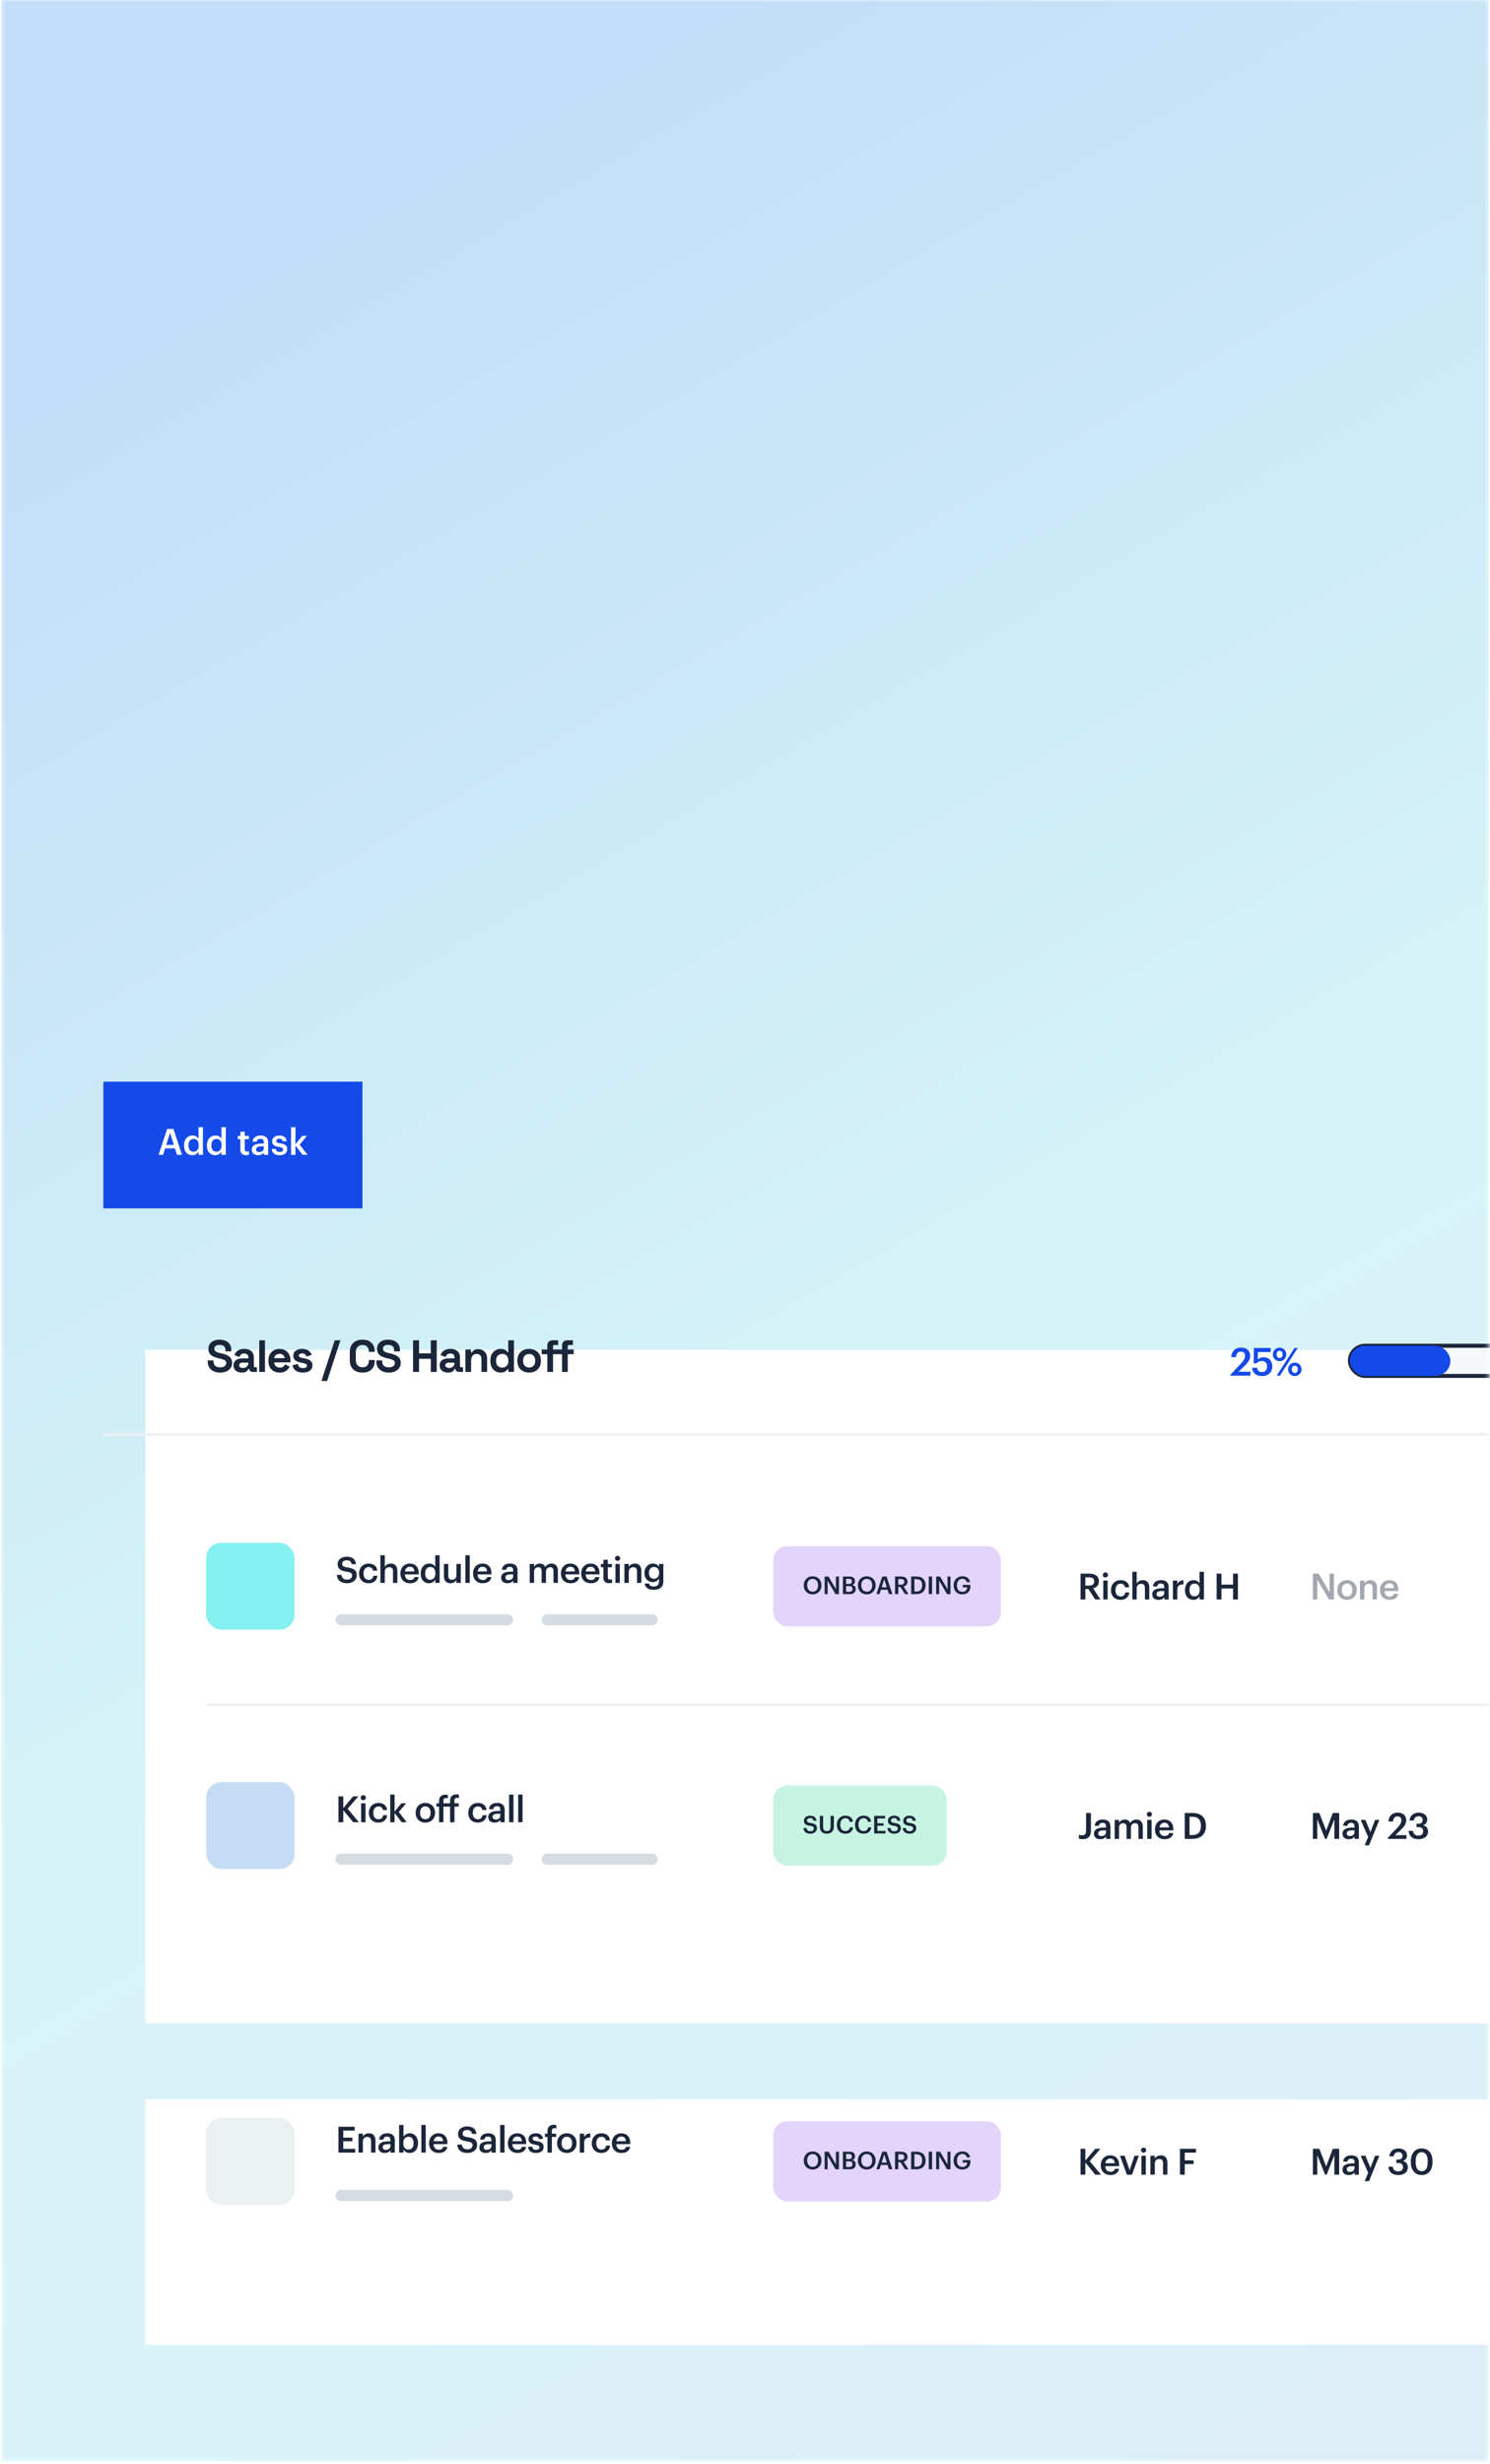 <svg width="374" height="618" viewBox="0 0 374 618" fill="none" xmlns="http://www.w3.org/2000/svg">
<mask id="mask0_551_4663" style="mask-type:alpha" maskUnits="userSpaceOnUse" x="0" y="0" width="374" height="618">
<rect x="0.316" width="373.366" height="617.362" fill="url(#paint0_linear_551_4663)"/>
</mask>
<g mask="url(#mask0_551_4663)">
<rect x="0.316" width="373.366" height="617.362" fill="url(#paint1_linear_551_4663)"/>
<g filter="url(#filter0_d_551_4663)">
<rect x="25.938" y="322.889" width="433.872" height="168.953" fill="white"/>
</g>
<line x1="51.754" y1="427.542" x2="427.621" y2="427.542" stroke="#EBF0F3" stroke-width="0.629"/>
<line x1="25.938" y1="359.814" x2="459.809" y2="359.814" stroke="#EBF0F3" stroke-width="0.629"/>
<path d="M308.832 345.039H313.858V344.038H310.902L312.448 342.531C313.275 341.734 313.809 340.946 313.809 340.042C313.809 338.817 312.954 337.991 311.515 337.991C310.047 337.991 309.133 338.866 309.045 340.382H310.232C310.348 339.4 310.786 339.002 311.476 339.002C312.147 339.002 312.516 339.41 312.516 340.061C312.516 340.723 312.118 341.335 311.456 342.035L308.832 344.806V345.039ZM316.795 345.136C318.292 345.136 319.352 344.213 319.352 342.745C319.352 341.286 318.467 340.411 317.213 340.411C316.474 340.411 315.988 340.684 315.716 340.995L315.726 339.109H318.953V338.088H314.734L314.676 341.957H315.337C315.648 341.598 316.076 341.354 316.785 341.354C317.553 341.354 318.04 341.889 318.04 342.725C318.04 343.581 317.583 344.135 316.785 344.135C315.891 344.135 315.628 343.688 315.522 343.046H314.316C314.394 344.242 315.162 345.136 316.795 345.136ZM321.192 340.606C320.735 340.606 320.443 340.295 320.443 339.702C320.443 339.118 320.735 338.798 321.192 338.798C321.649 338.798 321.931 339.138 321.931 339.702C321.931 340.275 321.649 340.606 321.192 340.606ZM321.182 341.393C322.135 341.393 322.874 340.674 322.874 339.692C322.874 338.72 322.125 338.02 321.192 338.02C320.259 338.02 319.49 338.739 319.49 339.711C319.49 340.674 320.229 341.393 321.182 341.393ZM320.443 345.039H321.27L325.742 338.088H324.925L320.443 345.039ZM325.003 344.349C324.546 344.349 324.254 344.038 324.254 343.445C324.254 342.861 324.546 342.541 325.003 342.541C325.46 342.541 325.742 342.881 325.742 343.445C325.742 344.018 325.46 344.349 325.003 344.349ZM324.993 345.136C325.946 345.136 326.695 344.417 326.695 343.435C326.695 342.463 325.936 341.763 325.003 341.763C324.07 341.763 323.311 342.482 323.311 343.454C323.311 344.417 324.04 345.136 324.993 345.136Z" fill="#134AE9"/>
<rect x="338.83" y="337.532" width="100.911" height="7.563" rx="3.782" fill="#F5F7FA"/>
<rect x="338.83" y="337.532" width="100.911" height="7.563" rx="3.782" stroke="#1B263A"/>
<rect x="338.83" y="337.532" width="25.228" height="7.563" rx="3.782" fill="#134AE9"/>
<path d="M55.259 344.262C54.647 344.262 54.106 344.152 53.637 343.933C53.168 343.713 52.801 343.399 52.537 342.991C52.272 342.583 52.14 342.091 52.14 341.516V341.199H53.614V341.516C53.614 341.993 53.762 342.352 54.057 342.594C54.352 342.828 54.753 342.946 55.259 342.946C55.774 342.946 56.156 342.844 56.405 342.639C56.662 342.435 56.791 342.174 56.791 341.857C56.791 341.637 56.727 341.459 56.598 341.323C56.477 341.187 56.296 341.078 56.054 340.994C55.819 340.904 55.532 340.82 55.191 340.745L54.93 340.688C54.386 340.567 53.917 340.416 53.524 340.234C53.138 340.045 52.839 339.799 52.627 339.497C52.423 339.194 52.321 338.801 52.321 338.317C52.321 337.833 52.435 337.421 52.661 337.08C52.896 336.732 53.221 336.468 53.637 336.286C54.061 336.097 54.556 336.003 55.123 336.003C55.691 336.003 56.194 336.101 56.632 336.298C57.078 336.487 57.426 336.774 57.676 337.16C57.933 337.538 58.062 338.014 58.062 338.589V338.93H56.587V338.589C56.587 338.287 56.526 338.045 56.405 337.863C56.292 337.674 56.125 337.538 55.906 337.455C55.687 337.364 55.426 337.319 55.123 337.319C54.669 337.319 54.333 337.406 54.114 337.58C53.902 337.746 53.796 337.977 53.796 338.272C53.796 338.468 53.845 338.635 53.943 338.771C54.049 338.907 54.204 339.02 54.409 339.111C54.613 339.202 54.874 339.281 55.191 339.349L55.452 339.406C56.02 339.527 56.511 339.682 56.927 339.871C57.351 340.06 57.68 340.31 57.914 340.62C58.149 340.93 58.266 341.327 58.266 341.811C58.266 342.295 58.141 342.723 57.891 343.093C57.649 343.456 57.301 343.744 56.848 343.955C56.401 344.16 55.872 344.262 55.259 344.262ZM60.721 344.262C60.321 344.262 59.961 344.194 59.644 344.057C59.326 343.914 59.072 343.709 58.883 343.445C58.702 343.173 58.611 342.844 58.611 342.458C58.611 342.072 58.702 341.751 58.883 341.493C59.072 341.229 59.33 341.032 59.655 340.904C59.988 340.767 60.366 340.699 60.789 340.699H62.332V340.382C62.332 340.117 62.249 339.901 62.083 339.735C61.916 339.561 61.652 339.474 61.288 339.474C60.933 339.474 60.668 339.557 60.494 339.724C60.321 339.883 60.207 340.091 60.154 340.348L58.838 339.905C58.929 339.618 59.072 339.357 59.269 339.122C59.473 338.88 59.742 338.688 60.075 338.544C60.415 338.393 60.827 338.317 61.311 338.317C62.052 338.317 62.639 338.502 63.07 338.873C63.501 339.243 63.716 339.78 63.716 340.484V342.583C63.716 342.809 63.822 342.923 64.034 342.923H64.488V344.103H63.535C63.255 344.103 63.024 344.035 62.843 343.899C62.661 343.762 62.571 343.581 62.571 343.354V343.343H62.355C62.325 343.433 62.257 343.554 62.151 343.706C62.045 343.849 61.879 343.978 61.652 344.091C61.425 344.205 61.115 344.262 60.721 344.262ZM60.971 343.104C61.372 343.104 61.697 342.995 61.947 342.775C62.204 342.549 62.332 342.25 62.332 341.879V341.766H60.892C60.627 341.766 60.419 341.822 60.267 341.936C60.116 342.049 60.041 342.208 60.041 342.412C60.041 342.617 60.12 342.783 60.279 342.912C60.438 343.04 60.668 343.104 60.971 343.104ZM65.079 344.103V336.161H66.508V344.103H65.079ZM70.203 344.262C69.643 344.262 69.148 344.144 68.716 343.91C68.293 343.668 67.96 343.331 67.718 342.9C67.484 342.462 67.367 341.947 67.367 341.357V341.221C67.367 340.631 67.484 340.121 67.718 339.69C67.953 339.251 68.282 338.914 68.705 338.68C69.129 338.438 69.62 338.317 70.18 338.317C70.732 338.317 71.212 338.442 71.621 338.691C72.029 338.933 72.347 339.274 72.574 339.712C72.801 340.143 72.914 340.646 72.914 341.221V341.709H68.819C68.834 342.095 68.977 342.409 69.25 342.651C69.522 342.893 69.855 343.014 70.248 343.014C70.649 343.014 70.944 342.927 71.133 342.753C71.322 342.579 71.466 342.386 71.564 342.174L72.733 342.787C72.627 342.983 72.472 343.199 72.267 343.433C72.071 343.66 71.806 343.857 71.473 344.023C71.141 344.182 70.717 344.262 70.203 344.262ZM68.83 340.643H71.462C71.432 340.317 71.299 340.056 71.065 339.86C70.838 339.663 70.539 339.565 70.169 339.565C69.783 339.565 69.477 339.663 69.25 339.86C69.023 340.056 68.883 340.317 68.83 340.643ZM76.07 344.262C75.336 344.262 74.735 344.103 74.266 343.785C73.797 343.467 73.513 343.014 73.415 342.424L74.731 342.083C74.784 342.348 74.871 342.556 74.992 342.707C75.12 342.859 75.275 342.968 75.457 343.036C75.646 343.097 75.85 343.127 76.07 343.127C76.402 343.127 76.648 343.07 76.807 342.957C76.966 342.836 77.045 342.688 77.045 342.515C77.045 342.341 76.97 342.208 76.818 342.117C76.667 342.019 76.425 341.94 76.092 341.879L75.775 341.822C75.381 341.747 75.022 341.645 74.697 341.516C74.372 341.38 74.111 341.195 73.914 340.96C73.717 340.726 73.619 340.423 73.619 340.053C73.619 339.493 73.823 339.066 74.232 338.771C74.64 338.468 75.177 338.317 75.843 338.317C76.47 338.317 76.992 338.457 77.408 338.737C77.824 339.017 78.097 339.383 78.225 339.837L76.898 340.246C76.837 339.958 76.712 339.754 76.523 339.633C76.342 339.512 76.115 339.451 75.843 339.451C75.57 339.451 75.362 339.501 75.219 339.599C75.075 339.69 75.003 339.818 75.003 339.985C75.003 340.166 75.079 340.302 75.23 340.393C75.381 340.476 75.585 340.541 75.843 340.586L76.16 340.643C76.584 340.718 76.966 340.82 77.306 340.949C77.654 341.07 77.926 341.248 78.123 341.482C78.327 341.709 78.429 342.019 78.429 342.412C78.429 343.002 78.214 343.46 77.783 343.785C77.359 344.103 76.788 344.262 76.07 344.262ZM80.679 346.372L84.014 336.161H85.444L82.109 346.372H80.679ZM90.998 344.262C90.015 344.262 89.236 343.989 88.661 343.445C88.087 342.893 87.799 342.106 87.799 341.085V339.179C87.799 338.158 88.087 337.375 88.661 336.831C89.236 336.279 90.015 336.003 90.998 336.003C91.974 336.003 92.727 336.271 93.256 336.808C93.793 337.338 94.061 338.067 94.061 338.998V339.066H92.587V338.952C92.587 338.483 92.454 338.098 92.189 337.795C91.932 337.493 91.535 337.341 90.998 337.341C90.469 337.341 90.053 337.504 89.75 337.829C89.448 338.154 89.297 338.597 89.297 339.156V341.108C89.297 341.66 89.448 342.102 89.75 342.435C90.053 342.76 90.469 342.923 90.998 342.923C91.535 342.923 91.932 342.772 92.189 342.469C92.454 342.159 92.587 341.773 92.587 341.312V341.108H94.061V341.267C94.061 342.197 93.793 342.93 93.256 343.467C92.727 343.997 91.974 344.262 90.998 344.262ZM97.585 344.262C96.972 344.262 96.431 344.152 95.962 343.933C95.493 343.713 95.127 343.399 94.862 342.991C94.597 342.583 94.465 342.091 94.465 341.516V341.199H95.94V341.516C95.94 341.993 96.087 342.352 96.382 342.594C96.677 342.828 97.078 342.946 97.585 342.946C98.099 342.946 98.481 342.844 98.73 342.639C98.988 342.435 99.116 342.174 99.116 341.857C99.116 341.637 99.052 341.459 98.923 341.323C98.802 341.187 98.621 341.078 98.379 340.994C98.144 340.904 97.857 340.82 97.516 340.745L97.256 340.688C96.711 340.567 96.242 340.416 95.849 340.234C95.463 340.045 95.164 339.799 94.953 339.497C94.748 339.194 94.646 338.801 94.646 338.317C94.646 337.833 94.76 337.421 94.987 337.08C95.221 336.732 95.546 336.468 95.962 336.286C96.386 336.097 96.881 336.003 97.448 336.003C98.016 336.003 98.519 336.101 98.957 336.298C99.403 336.487 99.751 336.774 100.001 337.16C100.258 337.538 100.387 338.014 100.387 338.589V338.93H98.912V338.589C98.912 338.287 98.851 338.045 98.73 337.863C98.617 337.674 98.451 337.538 98.231 337.455C98.012 337.364 97.751 337.319 97.448 337.319C96.995 337.319 96.658 337.406 96.439 337.58C96.227 337.746 96.121 337.977 96.121 338.272C96.121 338.468 96.17 338.635 96.269 338.771C96.374 338.907 96.529 339.02 96.734 339.111C96.938 339.202 97.199 339.281 97.516 339.349L97.778 339.406C98.345 339.527 98.836 339.682 99.252 339.871C99.676 340.06 100.005 340.31 100.239 340.62C100.474 340.93 100.591 341.327 100.591 341.811C100.591 342.295 100.466 342.723 100.217 343.093C99.975 343.456 99.627 343.744 99.173 343.955C98.727 344.16 98.197 344.262 97.585 344.262ZM103.681 344.103V336.161H105.178V339.44H108.128V336.161H109.625V344.103H108.128V340.801H105.178V344.103H103.681ZM112.464 344.262C112.064 344.262 111.704 344.194 111.387 344.057C111.069 343.914 110.816 343.709 110.627 343.445C110.445 343.173 110.354 342.844 110.354 342.458C110.354 342.072 110.445 341.751 110.627 341.493C110.816 341.229 111.073 341.032 111.398 340.904C111.731 340.767 112.109 340.699 112.532 340.699H114.075V340.382C114.075 340.117 113.992 339.901 113.826 339.735C113.659 339.561 113.395 339.474 113.032 339.474C112.676 339.474 112.411 339.557 112.237 339.724C112.064 339.883 111.95 340.091 111.897 340.348L110.581 339.905C110.672 339.618 110.816 339.357 111.012 339.122C111.216 338.88 111.485 338.688 111.818 338.544C112.158 338.393 112.57 338.317 113.054 338.317C113.795 338.317 114.382 338.502 114.813 338.873C115.244 339.243 115.459 339.78 115.459 340.484V342.583C115.459 342.809 115.565 342.923 115.777 342.923H116.231V344.103H115.278C114.998 344.103 114.767 344.035 114.586 343.899C114.404 343.762 114.314 343.581 114.314 343.354V343.343H114.098C114.068 343.433 114 343.554 113.894 343.706C113.788 343.849 113.622 343.978 113.395 344.091C113.168 344.205 112.858 344.262 112.464 344.262ZM112.714 343.104C113.115 343.104 113.44 342.995 113.69 342.775C113.947 342.549 114.075 342.25 114.075 341.879V341.766H112.635C112.37 341.766 112.162 341.822 112.011 341.936C111.859 342.049 111.784 342.208 111.784 342.412C111.784 342.617 111.863 342.783 112.022 342.912C112.181 343.04 112.411 343.104 112.714 343.104ZM116.822 344.103V338.476H118.229V339.213H118.433C118.524 339.017 118.694 338.831 118.944 338.657C119.193 338.476 119.571 338.385 120.078 338.385C120.517 338.385 120.899 338.487 121.224 338.691C121.557 338.888 121.814 339.164 121.995 339.52C122.177 339.867 122.268 340.276 122.268 340.745V344.103H120.838V340.858C120.838 340.435 120.732 340.117 120.521 339.905C120.316 339.693 120.021 339.588 119.636 339.588C119.197 339.588 118.857 339.735 118.615 340.03C118.373 340.317 118.252 340.722 118.252 341.244V344.103H116.822ZM125.628 344.262C125.182 344.262 124.762 344.152 124.369 343.933C123.983 343.706 123.673 343.377 123.439 342.946C123.204 342.515 123.087 341.993 123.087 341.38V341.199C123.087 340.586 123.204 340.064 123.439 339.633C123.673 339.202 123.983 338.877 124.369 338.657C124.755 338.43 125.174 338.317 125.628 338.317C125.968 338.317 126.252 338.359 126.479 338.442C126.713 338.517 126.902 338.616 127.046 338.737C127.19 338.858 127.3 338.986 127.375 339.122H127.579V336.161H129.009V344.103H127.602V343.422H127.398C127.269 343.634 127.069 343.827 126.797 344.001C126.532 344.175 126.142 344.262 125.628 344.262ZM126.059 343.014C126.498 343.014 126.865 342.874 127.16 342.594C127.455 342.307 127.602 341.891 127.602 341.346V341.233C127.602 340.688 127.455 340.276 127.16 339.996C126.872 339.709 126.505 339.565 126.059 339.565C125.62 339.565 125.254 339.709 124.959 339.996C124.664 340.276 124.516 340.688 124.516 341.233V341.346C124.516 341.891 124.664 342.307 124.959 342.594C125.254 342.874 125.62 343.014 126.059 343.014ZM132.817 344.262C132.257 344.262 131.755 344.148 131.308 343.921C130.862 343.694 130.51 343.365 130.253 342.934C129.996 342.503 129.868 341.985 129.868 341.38V341.199C129.868 340.593 129.996 340.075 130.253 339.644C130.51 339.213 130.862 338.884 131.308 338.657C131.755 338.43 132.257 338.317 132.817 338.317C133.377 338.317 133.88 338.43 134.326 338.657C134.772 338.884 135.124 339.213 135.381 339.644C135.638 340.075 135.767 340.593 135.767 341.199V341.38C135.767 341.985 135.638 342.503 135.381 342.934C135.124 343.365 134.772 343.694 134.326 343.921C133.88 344.148 133.377 344.262 132.817 344.262ZM132.817 342.991C133.256 342.991 133.619 342.851 133.906 342.571C134.194 342.284 134.337 341.875 134.337 341.346V341.233C134.337 340.703 134.194 340.299 133.906 340.019C133.626 339.731 133.263 339.588 132.817 339.588C132.379 339.588 132.015 339.731 131.728 340.019C131.441 340.299 131.297 340.703 131.297 341.233V341.346C131.297 341.875 131.441 342.284 131.728 342.571C132.015 342.851 132.379 342.991 132.817 342.991ZM137.385 344.103V339.656H135.956V338.476H137.385V337.432C137.385 337.046 137.499 336.74 137.726 336.513C137.96 336.279 138.263 336.161 138.633 336.161H140.108V337.341H139.133C138.921 337.341 138.815 337.455 138.815 337.682V338.476H139.949V339.656H138.815V344.103H137.385ZM141.084 344.103V339.656H139.949V338.476H141.084V337.432C141.084 337.046 141.197 336.74 141.424 336.513C141.659 336.279 141.961 336.161 142.332 336.161H143.807V337.341H142.831C142.619 337.341 142.513 337.455 142.513 337.682V338.476H143.988V339.656H142.513V344.103H141.084Z" fill="#1B263A"/>
<path d="M271.227 401.171H272.434V398.548H273.205L274.902 401.171H276.209L274.385 398.366C275.193 398.157 275.828 397.64 275.828 396.624V396.587C275.828 395.262 274.83 394.681 273.405 394.681H271.227V401.171ZM272.434 397.686V395.616H273.405C274.176 395.616 274.639 395.87 274.639 396.615V396.651C274.639 397.341 274.213 397.686 273.405 397.686H272.434ZM276.929 401.171H278.027V396.424H276.929V401.171ZM277.464 395.644C277.827 395.644 278.118 395.371 278.118 395.017C278.118 394.654 277.827 394.382 277.464 394.382C277.101 394.382 276.811 394.654 276.811 395.017C276.811 395.371 277.101 395.644 277.464 395.644ZM281.262 401.261C282.551 401.261 283.377 400.49 283.459 399.401H282.451C282.388 400.072 281.888 400.417 281.308 400.417C280.5 400.417 279.992 399.873 279.992 398.838V398.766C279.992 397.785 280.527 397.205 281.28 397.205C281.861 397.205 282.279 397.468 282.37 398.103H283.431C283.304 396.796 282.315 396.324 281.262 396.324C279.937 396.324 278.866 397.277 278.866 398.784V398.856C278.866 400.372 279.901 401.261 281.262 401.261ZM284.223 401.171H285.321V398.375C285.321 397.622 285.82 397.241 286.437 397.241C287.091 397.241 287.381 397.568 287.381 398.285V401.171H288.479V398.185C288.479 396.878 287.808 396.324 286.855 396.324C286.074 396.324 285.548 396.714 285.321 397.177V394.228H284.223V401.171ZM290.806 401.261C291.532 401.261 291.95 400.998 292.258 400.59V401.171H293.338V398.058C293.338 396.76 292.503 396.324 291.442 396.324C290.38 396.324 289.499 396.787 289.409 397.894H290.47C290.525 397.422 290.806 397.15 291.378 397.15C292.022 397.15 292.24 397.468 292.24 398.103V398.348H291.65C290.289 398.348 289.218 398.747 289.218 399.855C289.218 400.844 289.935 401.261 290.806 401.261ZM291.069 400.472C290.525 400.472 290.307 400.209 290.307 399.809C290.307 399.228 290.843 399.038 291.678 399.038H292.24V399.51C292.24 400.118 291.741 400.472 291.069 400.472ZM294.416 401.171H295.514V398.702C295.514 397.695 296.095 397.386 297.057 397.377V396.351C296.258 396.36 295.813 396.714 295.514 397.313V396.424H294.416V401.171ZM299.532 401.261C300.23 401.261 300.839 400.844 301.093 400.372V401.171H302.191V394.228H301.093V397.15C300.829 396.678 300.348 396.324 299.577 396.324C298.343 396.324 297.444 397.286 297.444 398.802V398.874C297.444 400.417 298.343 401.261 299.532 401.261ZM299.804 400.39C299.096 400.39 298.57 399.891 298.57 398.847V398.775C298.57 397.749 299.042 397.186 299.849 397.186C300.648 397.186 301.129 397.704 301.129 398.747V398.82C301.129 399.882 300.566 400.39 299.804 400.39ZM305.386 401.171H306.593V398.412H309.507V401.171H310.723V394.681H309.507V397.441H306.593V394.681H305.386V401.171Z" fill="#1B263A"/>
<path opacity="0.4" d="M329.551 401.171H330.649V396.197L333.571 401.171H334.824V394.681H333.726V399.374L330.994 394.681H329.551V401.171ZM338.121 400.408C337.286 400.408 336.805 399.8 336.805 398.829V398.756C336.805 397.776 337.304 397.186 338.121 397.186C338.937 397.186 339.427 397.785 339.427 398.766V398.829C339.427 399.8 338.937 400.408 338.121 400.408ZM338.111 401.261C339.509 401.261 340.553 400.299 340.553 398.82V398.747C340.553 397.295 339.509 396.324 338.121 396.324C336.723 396.324 335.679 397.304 335.679 398.775V398.847C335.679 400.29 336.714 401.261 338.111 401.261ZM341.364 401.171H342.462V398.375C342.462 397.622 342.961 397.241 343.578 397.241C344.232 397.241 344.522 397.568 344.522 398.285V401.171H345.62V398.185C345.62 396.878 344.948 396.324 343.996 396.324C343.215 396.324 342.689 396.714 342.462 397.177V396.424H341.364V401.171ZM348.791 401.261C350.007 401.261 350.815 400.717 350.969 399.719H349.907C349.826 400.181 349.481 400.445 348.818 400.445C348.002 400.445 347.548 399.936 347.511 399.038H350.988V398.72C350.988 397.023 349.926 396.324 348.746 396.324C347.393 396.324 346.386 397.304 346.386 398.775V398.847C346.386 400.345 347.393 401.261 348.791 401.261ZM347.53 398.303C347.639 397.568 348.083 397.123 348.746 397.123C349.426 397.123 349.844 397.486 349.898 398.303H347.53Z" fill="#1B263A"/>
<rect x="194.078" y="387.79" width="57.166" height="20.106" rx="3.514" fill="#6E28ED" fill-opacity="0.2"/>
<path d="M203.99 399.22C203.189 399.22 202.603 398.597 202.603 397.636V397.586C202.603 396.637 203.115 396.002 203.978 396.002C204.841 396.002 205.346 396.674 205.346 397.58V397.629C205.346 398.585 204.822 399.22 203.99 399.22ZM203.978 399.879C205.315 399.879 206.197 398.912 206.197 397.623V397.574C206.197 396.28 205.291 395.349 203.978 395.349C202.671 395.349 201.746 396.304 201.746 397.592V397.642C201.746 398.912 202.628 399.879 203.978 399.879ZM206.988 399.818H207.734V396.44L209.719 399.818H210.57V395.41H209.824V398.597L207.969 395.41H206.988V399.818ZM211.581 399.818H213.276C214.244 399.818 214.787 399.405 214.787 398.585V398.56C214.787 397.975 214.503 397.648 213.905 397.518C214.404 397.364 214.602 397.019 214.602 396.582V396.557C214.602 395.756 214.065 395.41 213.159 395.41H211.581V399.818ZM212.383 399.232V397.821H213.122C213.726 397.821 213.979 398.049 213.979 398.505V398.529C213.979 398.986 213.726 399.232 213.178 399.232H212.383ZM212.383 397.266V395.996H213.048C213.572 395.996 213.813 396.175 213.813 396.594V396.619C213.813 397.069 213.603 397.266 213.061 397.266H212.383ZM217.576 399.22C216.775 399.22 216.189 398.597 216.189 397.636V397.586C216.189 396.637 216.701 396.002 217.564 396.002C218.427 396.002 218.932 396.674 218.932 397.58V397.629C218.932 398.585 218.408 399.22 217.576 399.22ZM217.564 399.879C218.901 399.879 219.783 398.912 219.783 397.623V397.574C219.783 396.28 218.877 395.349 217.564 395.349C216.257 395.349 215.332 396.304 215.332 397.592V397.642C215.332 398.912 216.214 399.879 217.564 399.879ZM219.989 399.818H220.759L221.104 398.727H222.787L223.138 399.818H223.989L222.534 395.41H221.462L219.989 399.818ZM221.949 396.082L222.596 398.129H221.295L221.949 396.082ZM224.662 399.818H225.482V398.036H226.005L227.158 399.818H228.046L226.807 397.913C227.355 397.771 227.787 397.42 227.787 396.73V396.705C227.787 395.805 227.109 395.41 226.141 395.41H224.662V399.818ZM225.482 397.451V396.045H226.141C226.665 396.045 226.979 396.218 226.979 396.723V396.748C226.979 397.216 226.69 397.451 226.141 397.451H225.482ZM229.521 399.17V396.058H229.995C231.031 396.058 231.462 396.631 231.462 397.58V397.629C231.462 398.603 230.988 399.17 230.001 399.17H229.521ZM228.701 399.818H230.026C231.573 399.818 232.319 398.905 232.319 397.623V397.568C232.319 396.286 231.573 395.41 230.038 395.41H228.701V399.818ZM233.126 399.818H233.952V395.41H233.126V399.818ZM234.991 399.818H235.737V396.44L237.722 399.818H238.572V395.41H237.827V398.597L235.971 395.41H234.991V399.818ZM241.563 399.879C242.808 399.879 243.572 399.14 243.572 397.919V397.512H241.655V398.129H242.765C242.74 398.739 242.401 399.238 241.575 399.238C240.65 399.238 240.213 398.591 240.213 397.648V397.599C240.213 396.631 240.712 395.99 241.575 395.99C242.148 395.99 242.543 396.243 242.641 396.828H243.461C243.344 395.774 242.506 395.343 241.563 395.343C240.274 395.343 239.362 396.28 239.362 397.592V397.642C239.362 398.942 240.151 399.879 241.563 399.879Z" fill="#1B263A"/>
<line x1="85.618" y1="406.274" x2="127.424" y2="406.274" stroke="#D5DDE2" stroke-width="2.811" stroke-linecap="round" stroke-linejoin="round"/>
<line x1="137.351" y1="406.274" x2="163.679" y2="406.274" stroke="#D5DDE2" stroke-width="2.811" stroke-linecap="round" stroke-linejoin="round"/>
<path d="M87.162 397.097C88.597 397.097 89.549 396.217 89.549 395.092C89.549 393.794 88.76 393.358 87.235 393.149C86.11 392.986 85.892 392.723 85.892 392.196C85.892 391.697 86.273 391.343 87.008 391.343C87.752 391.343 88.143 391.634 88.261 392.314H89.368C89.241 391.071 88.406 390.436 87.008 390.436C85.656 390.436 84.748 391.234 84.748 392.296C84.748 393.512 85.484 393.984 87.035 394.193C88.088 394.365 88.388 394.592 88.388 395.191C88.388 395.79 87.879 396.19 87.162 396.19C86.064 396.19 85.801 395.645 85.719 394.992H84.558C84.648 396.217 85.393 397.097 87.162 397.097ZM92.524 397.097C93.813 397.097 94.639 396.326 94.721 395.237H93.713C93.65 395.908 93.15 396.253 92.57 396.253C91.762 396.253 91.254 395.709 91.254 394.674V394.601C91.254 393.621 91.789 393.04 92.542 393.04C93.123 393.04 93.541 393.304 93.631 393.939H94.693C94.566 392.632 93.577 392.16 92.524 392.16C91.199 392.16 90.128 393.113 90.128 394.62V394.692C90.128 396.208 91.163 397.097 92.524 397.097ZM95.485 397.007H96.583V394.211C96.583 393.458 97.082 393.077 97.699 393.077C98.353 393.077 98.643 393.403 98.643 394.12V397.007H99.741V394.021C99.741 392.714 99.07 392.16 98.117 392.16C97.336 392.16 96.81 392.55 96.583 393.013V390.064H95.485V397.007ZM102.912 397.097C104.128 397.097 104.936 396.553 105.09 395.554H104.029C103.947 396.017 103.602 396.28 102.939 396.28C102.123 396.28 101.669 395.772 101.633 394.874H105.109V394.556C105.109 392.859 104.047 392.16 102.867 392.16C101.515 392.16 100.507 393.14 100.507 394.61V394.683C100.507 396.181 101.515 397.097 102.912 397.097ZM101.651 394.139C101.76 393.403 102.204 392.959 102.867 392.959C103.548 392.959 103.965 393.322 104.02 394.139H101.651ZM107.687 397.097C108.386 397.097 108.994 396.68 109.248 396.208V397.007H110.346V390.064H109.248V392.986C108.985 392.514 108.504 392.16 107.732 392.16C106.498 392.16 105.599 393.122 105.599 394.638V394.71C105.599 396.253 106.498 397.097 107.687 397.097ZM107.959 396.226C107.251 396.226 106.725 395.727 106.725 394.683V394.61C106.725 393.585 107.197 393.022 108.004 393.022C108.803 393.022 109.284 393.54 109.284 394.583V394.656C109.284 395.718 108.721 396.226 107.959 396.226ZM113.058 397.097C113.829 397.097 114.329 396.725 114.565 396.262V397.007H115.663V392.26H114.565V395.082C114.565 395.836 114.047 396.217 113.457 396.217C112.822 396.217 112.523 395.89 112.523 395.173V392.26H111.424V395.3C111.424 396.562 112.123 397.097 113.058 397.097ZM116.811 397.007H117.909V390.064H116.811V397.007ZM121.153 397.097C122.369 397.097 123.177 396.553 123.331 395.554H122.27C122.188 396.017 121.843 396.28 121.18 396.28C120.364 396.28 119.91 395.772 119.873 394.874H123.35V394.556C123.35 392.859 122.288 392.16 121.108 392.16C119.756 392.16 118.748 393.14 118.748 394.61V394.683C118.748 396.181 119.756 397.097 121.153 397.097ZM119.892 394.139C120.001 393.403 120.445 392.959 121.108 392.959C121.788 392.959 122.206 393.322 122.26 394.139H119.892ZM127.373 397.097C128.099 397.097 128.517 396.834 128.825 396.426V397.007H129.906V393.894C129.906 392.596 129.071 392.16 128.009 392.16C126.947 392.16 126.066 392.623 125.976 393.73H127.038C127.092 393.258 127.373 392.986 127.945 392.986C128.59 392.986 128.807 393.304 128.807 393.939V394.184H128.217C126.856 394.184 125.785 394.583 125.785 395.691C125.785 396.68 126.502 397.097 127.373 397.097ZM127.637 396.308C127.092 396.308 126.874 396.044 126.874 395.645C126.874 395.064 127.41 394.874 128.245 394.874H128.807V395.346C128.807 395.954 128.308 396.308 127.637 396.308ZM132.964 397.007H134.062V394.166C134.062 393.44 134.561 393.077 135.106 393.077C135.641 393.077 135.95 393.376 135.95 394.075V397.007H137.048V394.166C137.048 393.44 137.547 393.077 138.092 393.077C138.636 393.077 138.936 393.376 138.936 394.075V397.007H140.034V394.002C140.034 392.696 139.326 392.16 138.455 392.16C137.865 392.16 137.211 392.423 136.848 393.013C136.612 392.423 136.122 392.16 135.505 392.16C134.806 392.16 134.289 392.541 134.062 392.986V392.26H132.964V397.007ZM143.201 397.097C144.417 397.097 145.225 396.553 145.379 395.554H144.317C144.236 396.017 143.891 396.28 143.228 396.28C142.411 396.28 141.958 395.772 141.921 394.874H145.397V394.556C145.397 392.859 144.335 392.16 143.156 392.16C141.803 392.16 140.796 393.14 140.796 394.61V394.683C140.796 396.181 141.803 397.097 143.201 397.097ZM141.939 394.139C142.048 393.403 142.493 392.959 143.156 392.959C143.836 392.959 144.254 393.322 144.308 394.139H141.939ZM148.284 397.097C149.5 397.097 150.308 396.553 150.462 395.554H149.4C149.319 396.017 148.974 396.28 148.311 396.28C147.495 396.28 147.041 395.772 147.004 394.874H150.48V394.556C150.48 392.859 149.419 392.16 148.239 392.16C146.886 392.16 145.879 393.14 145.879 394.61V394.683C145.879 396.181 146.886 397.097 148.284 397.097ZM147.023 394.139C147.131 393.403 147.576 392.959 148.239 392.959C148.919 392.959 149.337 393.322 149.391 394.139H147.023ZM152.895 397.088C153.231 397.088 153.467 397.034 153.64 396.97V396.099C153.485 396.162 153.322 396.19 153.104 396.19C152.759 396.19 152.56 395.999 152.56 395.582V393.086H153.603V392.26H152.56V391.216H151.461V392.26H150.826V393.086H151.461V395.681C151.461 396.58 151.951 397.088 152.895 397.088ZM154.476 397.007H155.574V392.26H154.476V397.007ZM155.011 391.479C155.374 391.479 155.665 391.207 155.665 390.853C155.665 390.49 155.374 390.218 155.011 390.218C154.648 390.218 154.358 390.49 154.358 390.853C154.358 391.207 154.648 391.479 155.011 391.479ZM156.731 397.007H157.829V394.211C157.829 393.458 158.328 393.077 158.945 393.077C159.599 393.077 159.889 393.403 159.889 394.12V397.007H160.988V394.021C160.988 392.714 160.316 392.16 159.363 392.16C158.582 392.16 158.056 392.55 157.829 393.013V392.26H156.731V397.007ZM164.095 398.749C165.565 398.749 166.5 398.05 166.509 396.653V392.26H165.411V392.986C165.139 392.514 164.667 392.16 163.886 392.16C162.661 392.16 161.753 393.158 161.753 394.493V394.556C161.753 395.926 162.67 396.816 163.859 396.816C164.558 396.816 165.148 396.389 165.411 395.936V396.634C165.411 397.488 164.939 397.914 164.086 397.914C163.369 397.914 163.006 397.642 162.915 397.17H161.808C161.935 398.077 162.607 398.749 164.095 398.749ZM164.131 395.972C163.423 395.972 162.879 395.427 162.879 394.547V394.474C162.879 393.612 163.351 393.022 164.168 393.022C164.957 393.022 165.447 393.558 165.447 394.456V394.52C165.447 395.427 164.894 395.972 164.131 395.972Z" fill="#1B263A"/>
<rect x="51.754" y="386.935" width="22.183" height="21.815" rx="3.782" fill="#85F1F0"/>
<path d="M271.826 461.287C273.024 461.287 273.831 460.642 273.831 459.235V454.716H272.615V459.208C272.615 460.007 272.234 460.315 271.644 460.315C271.263 460.315 271.036 460.243 270.809 460.152V461.096C271.018 461.205 271.29 461.287 271.826 461.287ZM276.177 461.296C276.903 461.296 277.321 461.032 277.629 460.624V461.205H278.709V458.092C278.709 456.794 277.874 456.358 276.813 456.358C275.751 456.358 274.87 456.821 274.78 457.929H275.841C275.896 457.457 276.177 457.184 276.749 457.184C277.393 457.184 277.611 457.502 277.611 458.137V458.382H277.021C275.66 458.382 274.589 458.782 274.589 459.889C274.589 460.878 275.306 461.296 276.177 461.296ZM276.44 460.506C275.896 460.506 275.678 460.243 275.678 459.843C275.678 459.263 276.214 459.072 277.049 459.072H277.611V459.544C277.611 460.152 277.112 460.506 276.44 460.506ZM279.787 461.205H280.885V458.364C280.885 457.638 281.384 457.275 281.928 457.275C282.464 457.275 282.773 457.575 282.773 458.273V461.205H283.871V458.364C283.871 457.638 284.37 457.275 284.914 457.275C285.459 457.275 285.758 457.575 285.758 458.273V461.205H286.857V458.201C286.857 456.894 286.149 456.358 285.277 456.358C284.688 456.358 284.034 456.622 283.671 457.212C283.435 456.622 282.945 456.358 282.328 456.358C281.629 456.358 281.112 456.74 280.885 457.184V456.458H279.787V461.205ZM287.964 461.205H289.062V456.458H287.964V461.205ZM288.499 455.678C288.862 455.678 289.153 455.405 289.153 455.051C289.153 454.688 288.862 454.416 288.499 454.416C288.136 454.416 287.846 454.688 287.846 455.051C287.846 455.405 288.136 455.678 288.499 455.678ZM292.306 461.296C293.522 461.296 294.33 460.751 294.484 459.753H293.423C293.341 460.216 292.996 460.479 292.333 460.479C291.517 460.479 291.063 459.971 291.027 459.072H294.503V458.754C294.503 457.057 293.441 456.358 292.261 456.358C290.909 456.358 289.901 457.339 289.901 458.809V458.881C289.901 460.379 290.909 461.296 292.306 461.296ZM291.045 458.337C291.154 457.602 291.598 457.157 292.261 457.157C292.942 457.157 293.359 457.52 293.413 458.337H291.045ZM298.581 460.252V455.669H299.28C300.804 455.669 301.44 456.513 301.44 457.91V457.983C301.44 459.417 300.741 460.252 299.289 460.252H298.581ZM297.374 461.205H299.325C301.603 461.205 302.701 459.862 302.701 457.974V457.892C302.701 456.004 301.603 454.716 299.343 454.716H297.374V461.205Z" fill="#1B263A"/>
<path d="M329.551 461.205H330.64V456.304L332.609 461.205H333L334.933 456.304V461.205H336.14V454.716H334.543L332.873 459.145L331.166 454.716H329.551V461.205ZM338.552 461.296C339.278 461.296 339.695 461.032 340.004 460.624V461.205H341.084V458.092C341.084 456.794 340.249 456.358 339.187 456.358C338.125 456.358 337.245 456.821 337.154 457.929H338.216C338.271 457.457 338.552 457.184 339.124 457.184C339.768 457.184 339.986 457.502 339.986 458.137V458.382H339.396C338.035 458.382 336.964 458.782 336.964 459.889C336.964 460.878 337.681 461.296 338.552 461.296ZM338.815 460.506C338.271 460.506 338.053 460.243 338.053 459.843C338.053 459.263 338.588 459.072 339.423 459.072H339.986V459.544C339.986 460.152 339.487 460.506 338.815 460.506ZM342.555 462.829H343.635L346.221 456.458H345.15L343.989 459.517L342.727 456.458H341.538L343.417 460.724L342.555 462.829ZM348.327 461.205H353.019V460.27H350.26L351.703 458.863C352.475 458.119 352.974 457.384 352.974 456.54C352.974 455.396 352.175 454.625 350.832 454.625C349.461 454.625 348.608 455.442 348.527 456.858H349.634C349.743 455.941 350.151 455.569 350.796 455.569C351.422 455.569 351.767 455.95 351.767 456.558C351.767 457.175 351.395 457.747 350.777 458.4L348.327 460.987V461.205ZM356.015 461.296C357.504 461.296 358.448 460.551 358.448 459.353C358.448 458.491 357.948 457.956 357.195 457.783C357.821 457.547 358.248 457.103 358.248 456.367C358.248 455.405 357.458 454.625 356.106 454.625C354.718 454.625 353.873 455.487 353.81 456.613H354.881C354.953 455.959 355.398 455.542 356.088 455.542C356.76 455.542 357.095 455.932 357.095 456.458C357.095 457.066 356.76 457.411 356.015 457.411H355.552V458.273H356.052C356.841 458.273 357.222 458.627 357.222 459.335C357.222 459.98 356.832 460.388 355.988 460.388C355.117 460.388 354.736 459.88 354.672 459.199H353.574C353.628 460.442 354.472 461.296 356.015 461.296Z" fill="#1B263A"/>
<rect x="194.078" y="447.824" width="43.552" height="20.106" rx="3.514" fill="#45DB9E" fill-opacity="0.3"/>
<path d="M203.437 459.913C204.411 459.913 205.058 459.315 205.058 458.551C205.058 457.67 204.522 457.374 203.487 457.232C202.722 457.121 202.574 456.942 202.574 456.585C202.574 456.246 202.833 456.005 203.332 456.005C203.838 456.005 204.103 456.203 204.183 456.665H204.935C204.849 455.821 204.282 455.389 203.332 455.389C202.414 455.389 201.798 455.931 201.798 456.653C201.798 457.479 202.297 457.799 203.351 457.941C204.066 458.058 204.269 458.212 204.269 458.619C204.269 459.026 203.924 459.297 203.437 459.297C202.691 459.297 202.513 458.927 202.457 458.483H201.668C201.73 459.315 202.235 459.913 203.437 459.913ZM207.517 459.913C208.682 459.913 209.305 459.278 209.305 458.126V455.445H208.479V458.058C208.479 458.97 208.158 459.254 207.523 459.254C206.87 459.254 206.611 458.921 206.611 458.114V455.445H205.785V458.175C205.785 459.309 206.414 459.913 207.517 459.913ZM212.206 459.913C213.254 459.913 214.006 459.377 214.135 458.317H213.334C213.247 458.939 212.816 459.248 212.206 459.248C211.392 459.248 210.917 458.662 210.917 457.67V457.62C210.917 456.634 211.423 456.03 212.2 456.03C212.834 456.03 213.161 456.332 213.254 456.918H214.086C213.987 455.882 213.204 455.377 212.193 455.377C210.967 455.377 210.054 456.301 210.054 457.627V457.676C210.054 459.032 210.825 459.913 212.206 459.913ZM216.774 459.913C217.822 459.913 218.574 459.377 218.704 458.317H217.902C217.816 458.939 217.385 459.248 216.774 459.248C215.961 459.248 215.486 458.662 215.486 457.67V457.62C215.486 456.634 215.992 456.03 216.768 456.03C217.403 456.03 217.73 456.332 217.822 456.918H218.654C218.556 455.882 217.773 455.377 216.762 455.377C215.536 455.377 214.623 456.301 214.623 457.627V457.676C214.623 459.032 215.394 459.913 216.774 459.913ZM219.414 459.852H222.274V459.205H220.234V457.916H221.787V457.3H220.234V456.092H222.169V455.445H219.414V459.852ZM224.511 459.913C225.485 459.913 226.133 459.315 226.133 458.551C226.133 457.67 225.596 457.374 224.561 457.232C223.796 457.121 223.649 456.942 223.649 456.585C223.649 456.246 223.907 456.005 224.407 456.005C224.912 456.005 225.177 456.203 225.257 456.665H226.009C225.923 455.821 225.356 455.389 224.407 455.389C223.488 455.389 222.872 455.931 222.872 456.653C222.872 457.479 223.371 457.799 224.425 457.941C225.14 458.058 225.344 458.212 225.344 458.619C225.344 459.026 224.998 459.297 224.511 459.297C223.766 459.297 223.587 458.927 223.531 458.483H222.742C222.804 459.315 223.309 459.913 224.511 459.913ZM228.364 459.913C229.338 459.913 229.985 459.315 229.985 458.551C229.985 457.67 229.449 457.374 228.413 457.232C227.649 457.121 227.501 456.942 227.501 456.585C227.501 456.246 227.76 456.005 228.259 456.005C228.765 456.005 229.03 456.203 229.11 456.665H229.862C229.776 455.821 229.208 455.389 228.259 455.389C227.341 455.389 226.724 455.931 226.724 456.653C226.724 457.479 227.224 457.799 228.278 457.941C228.993 458.058 229.196 458.212 229.196 458.619C229.196 459.026 228.851 459.297 228.364 459.297C227.618 459.297 227.439 458.927 227.384 458.483H226.595C226.657 459.315 227.162 459.913 228.364 459.913Z" fill="#1B263A"/>
<line x1="85.618" y1="466.308" x2="127.424" y2="466.308" stroke="#D5DDE2" stroke-width="2.811" stroke-linecap="round" stroke-linejoin="round"/>
<line x1="137.351" y1="466.308" x2="163.679" y2="466.308" stroke="#D5DDE2" stroke-width="2.811" stroke-linecap="round" stroke-linejoin="round"/>
<path d="M84.957 457.041H86.164V454.009L88.66 457.041H90.085L87.262 453.646L89.949 450.542H88.651L86.164 453.492V450.551H84.957V457.041ZM90.65 457.041H91.749V452.294H90.65V457.041ZM91.186 451.514C91.549 451.514 91.839 451.241 91.839 450.887C91.839 450.524 91.549 450.252 91.186 450.252C90.823 450.252 90.532 450.524 90.532 450.887C90.532 451.241 90.823 451.514 91.186 451.514ZM94.984 457.131C96.273 457.131 97.099 456.36 97.18 455.271H96.173C96.109 455.943 95.61 456.287 95.029 456.287C94.222 456.287 93.713 455.743 93.713 454.708V454.636C93.713 453.655 94.249 453.075 95.002 453.075C95.583 453.075 96 453.338 96.091 453.973H97.153C97.026 452.666 96.037 452.194 94.984 452.194C93.659 452.194 92.588 453.147 92.588 454.654V454.726C92.588 456.242 93.623 457.131 94.984 457.131ZM97.944 457.041H99.043V454.708L100.821 457.041H102.092L100.095 454.472L101.938 452.294H100.74L99.043 454.381V450.098H97.944V457.041ZM106.769 456.278C105.934 456.278 105.453 455.67 105.453 454.699V454.627C105.453 453.646 105.952 453.056 106.769 453.056C107.586 453.056 108.076 453.655 108.076 454.636V454.699C108.076 455.67 107.586 456.278 106.769 456.278ZM106.76 457.131C108.158 457.131 109.201 456.169 109.201 454.69V454.617C109.201 453.165 108.158 452.194 106.769 452.194C105.371 452.194 104.328 453.174 104.328 454.645V454.717C104.328 456.16 105.362 457.131 106.76 457.131ZM110.203 457.041H111.301V453.12H112.971V457.041H114.069V453.12H115.149V452.294H114.069V451.613C114.069 451.205 114.25 450.915 114.695 450.915C114.895 450.915 115.067 450.951 115.194 450.996V450.143C114.995 450.08 114.831 450.052 114.559 450.052C113.552 450.052 112.971 450.615 112.971 451.659V452.294H111.301V451.668C111.301 451.259 111.482 450.969 111.927 450.969C112.127 450.969 112.29 451.014 112.417 451.06V450.207C112.217 450.143 112.054 450.116 111.791 450.116C110.774 450.116 110.203 450.669 110.203 451.722V452.294H109.558V453.12H110.203V457.041ZM119.943 457.131C121.232 457.131 122.058 456.36 122.14 455.271H121.132C121.069 455.943 120.57 456.287 119.989 456.287C119.181 456.287 118.673 455.743 118.673 454.708V454.636C118.673 453.655 119.208 453.075 119.961 453.075C120.542 453.075 120.96 453.338 121.051 453.973H122.112C121.985 452.666 120.996 452.194 119.943 452.194C118.618 452.194 117.547 453.147 117.547 454.654V454.726C117.547 456.242 118.582 457.131 119.943 457.131ZM124.147 457.131C124.873 457.131 125.291 456.868 125.599 456.46V457.041H126.679V453.928C126.679 452.63 125.844 452.194 124.783 452.194C123.721 452.194 122.84 452.657 122.75 453.764H123.811C123.866 453.292 124.147 453.02 124.719 453.02C125.363 453.02 125.581 453.338 125.581 453.973V454.218H124.991C123.63 454.218 122.559 454.617 122.559 455.725C122.559 456.714 123.276 457.131 124.147 457.131ZM124.41 456.342C123.866 456.342 123.648 456.079 123.648 455.679C123.648 455.098 124.184 454.908 125.018 454.908H125.581V455.38C125.581 455.988 125.082 456.342 124.41 456.342ZM127.784 457.041H128.882V450.098H127.784V457.041ZM130.066 457.041H131.164V450.098H130.066V457.041Z" fill="#1B263A"/>
<rect x="51.754" y="446.97" width="22.183" height="21.815" rx="3.782" fill="#C4DDF5"/>
<g filter="url(#filter1_d_551_4663)">
<path d="M25.938 510.909H459.809V572.428H25.938V510.909Z" fill="white"/>
</g>
<path d="M271.227 545.432H272.434V542.401L274.93 545.432H276.354L273.532 542.038L276.218 538.934H274.92L272.434 541.883V538.943H271.227V545.432ZM278.705 545.523C279.921 545.523 280.729 544.978 280.883 543.98H279.822C279.74 544.443 279.395 544.706 278.733 544.706C277.916 544.706 277.462 544.198 277.426 543.299H280.902V542.982C280.902 541.284 279.84 540.586 278.66 540.586C277.308 540.586 276.3 541.566 276.3 543.036V543.109C276.3 544.606 277.308 545.523 278.705 545.523ZM277.444 542.564C277.553 541.829 277.997 541.384 278.66 541.384C279.341 541.384 279.758 541.747 279.813 542.564H277.444ZM282.856 545.432H284.135L285.851 540.685H284.771L283.546 544.307L282.302 540.685H281.122L282.856 545.432ZM286.51 545.432H287.608V540.685H286.51V545.432ZM287.046 539.905C287.409 539.905 287.699 539.633 287.699 539.279C287.699 538.916 287.409 538.643 287.046 538.643C286.682 538.643 286.392 538.916 286.392 539.279C286.392 539.633 286.682 539.905 287.046 539.905ZM288.765 545.432H289.863V542.637C289.863 541.883 290.363 541.502 290.98 541.502C291.633 541.502 291.924 541.829 291.924 542.546V545.432H293.022V542.446C293.022 541.139 292.35 540.586 291.397 540.586C290.617 540.586 290.09 540.976 289.863 541.439V540.685H288.765V545.432ZM296.177 545.432H297.384V542.773H299.599V541.838H297.384V539.905H300.198V538.943H296.177V545.432Z" fill="#1B263A"/>
<path d="M329.551 545.432H330.64V540.531L332.609 545.432H333L334.933 540.531V545.432H336.14V538.943H334.543L332.873 543.372L331.166 538.943H329.551V545.432ZM338.552 545.523C339.278 545.523 339.695 545.26 340.004 544.851V545.432H341.084V542.319C341.084 541.021 340.249 540.586 339.187 540.586C338.125 540.586 337.245 541.048 337.154 542.156H338.216C338.271 541.684 338.552 541.411 339.124 541.411C339.768 541.411 339.986 541.729 339.986 542.364V542.609H339.396C338.035 542.609 336.964 543.009 336.964 544.116C336.964 545.105 337.681 545.523 338.552 545.523ZM338.815 544.733C338.271 544.733 338.053 544.47 338.053 544.071C338.053 543.49 338.588 543.299 339.423 543.299H339.986V543.771C339.986 544.379 339.487 544.733 338.815 544.733ZM342.555 547.057H343.635L346.221 540.685H345.15L343.989 543.744L342.727 540.685H341.538L343.417 544.951L342.555 547.057ZM350.95 545.523C352.438 545.523 353.382 544.779 353.382 543.581C353.382 542.718 352.883 542.183 352.13 542.01C352.756 541.774 353.183 541.33 353.183 540.595C353.183 539.633 352.393 538.852 351.041 538.852C349.652 538.852 348.808 539.714 348.745 540.84H349.815C349.888 540.186 350.333 539.769 351.023 539.769C351.694 539.769 352.03 540.159 352.03 540.685C352.03 541.293 351.694 541.638 350.95 541.638H350.487V542.501H350.986C351.776 542.501 352.157 542.855 352.157 543.562C352.157 544.207 351.767 544.615 350.923 544.615C350.051 544.615 349.67 544.107 349.607 543.426H348.509C348.563 544.67 349.407 545.523 350.95 545.523ZM356.877 544.561C355.906 544.561 355.343 543.817 355.343 542.346V542.02C355.343 540.576 355.879 539.796 356.859 539.796C357.83 539.796 358.356 540.631 358.356 542.01V542.328C358.356 543.798 357.875 544.561 356.877 544.561ZM356.85 545.523C358.547 545.523 359.563 544.279 359.563 542.328V542.001C359.563 540.05 358.492 538.852 356.85 538.852C355.216 538.852 354.127 540.059 354.127 542.029V542.355C354.127 544.307 355.198 545.523 356.85 545.523Z" fill="#1B263A"/>
<rect x="194.078" y="532.051" width="57.166" height="20.106" rx="3.514" fill="#6E28ED" fill-opacity="0.2"/>
<path d="M203.99 543.481C203.189 543.481 202.603 542.859 202.603 541.897V541.848C202.603 540.898 203.115 540.264 203.978 540.264C204.841 540.264 205.346 540.935 205.346 541.842V541.891C205.346 542.846 204.822 543.481 203.99 543.481ZM203.978 544.141C205.315 544.141 206.197 543.173 206.197 541.885V541.835C206.197 540.541 205.291 539.61 203.978 539.61C202.671 539.61 201.746 540.566 201.746 541.854V541.903C201.746 543.173 202.628 544.141 203.978 544.141ZM206.988 544.079H207.734V540.701L209.719 544.079H210.57V539.672H209.824V542.859L207.969 539.672H206.988V544.079ZM211.581 544.079H213.276C214.244 544.079 214.787 543.666 214.787 542.846V542.822C214.787 542.236 214.503 541.909 213.905 541.78C214.404 541.626 214.602 541.281 214.602 540.843V540.818C214.602 540.017 214.065 539.672 213.159 539.672H211.581V544.079ZM212.383 543.493V542.082H213.122C213.726 542.082 213.979 542.31 213.979 542.766V542.791C213.979 543.247 213.726 543.493 213.178 543.493H212.383ZM212.383 541.527V540.257H213.048C213.572 540.257 213.813 540.436 213.813 540.855V540.88C213.813 541.33 213.603 541.527 213.061 541.527H212.383ZM217.576 543.481C216.775 543.481 216.189 542.859 216.189 541.897V541.848C216.189 540.898 216.701 540.264 217.564 540.264C218.427 540.264 218.932 540.935 218.932 541.842V541.891C218.932 542.846 218.408 543.481 217.576 543.481ZM217.564 544.141C218.901 544.141 219.783 543.173 219.783 541.885V541.835C219.783 540.541 218.877 539.61 217.564 539.61C216.257 539.61 215.332 540.566 215.332 541.854V541.903C215.332 543.173 216.214 544.141 217.564 544.141ZM219.989 544.079H220.759L221.104 542.988H222.787L223.138 544.079H223.989L222.534 539.672H221.462L219.989 544.079ZM221.949 540.344L222.596 542.39H221.295L221.949 540.344ZM224.662 544.079H225.482V542.298H226.005L227.158 544.079H228.046L226.807 542.174C227.355 542.033 227.787 541.681 227.787 540.991V540.966C227.787 540.066 227.109 539.672 226.141 539.672H224.662V544.079ZM225.482 541.712V540.307H226.141C226.665 540.307 226.979 540.479 226.979 540.985V541.009C226.979 541.478 226.69 541.712 226.141 541.712H225.482ZM229.521 543.432V540.319H229.995C231.031 540.319 231.462 540.892 231.462 541.842V541.891C231.462 542.865 230.988 543.432 230.001 543.432H229.521ZM228.701 544.079H230.026C231.573 544.079 232.319 543.167 232.319 541.885V541.829C232.319 540.547 231.573 539.672 230.038 539.672H228.701V544.079ZM233.126 544.079H233.952V539.672H233.126V544.079ZM234.991 544.079H235.737V540.701L237.722 544.079H238.572V539.672H237.827V542.859L235.971 539.672H234.991V544.079ZM241.563 544.141C242.808 544.141 243.572 543.401 243.572 542.181V541.774H241.655V542.39H242.765C242.74 543 242.401 543.5 241.575 543.5C240.65 543.5 240.213 542.852 240.213 541.909V541.86C240.213 540.892 240.712 540.251 241.575 540.251C242.148 540.251 242.543 540.504 242.641 541.09H243.461C243.344 540.035 242.506 539.604 241.563 539.604C240.274 539.604 239.362 540.541 239.362 541.854V541.903C239.362 543.204 240.151 544.141 241.563 544.141Z" fill="#1B263A"/>
<line x1="85.618" y1="550.671" x2="127.424" y2="550.671" stroke="#D5DDE2" stroke-width="2.811" stroke-linecap="round" stroke-linejoin="round"/>
<path d="M84.957 539.899H89.168V538.946H86.164V537.049H88.451V536.142H86.164V534.363H89.014V533.41H84.957V539.899ZM89.985 539.899H91.083V537.104C91.083 536.35 91.582 535.969 92.199 535.969C92.853 535.969 93.143 536.296 93.143 537.013V539.899H94.242V536.913C94.242 535.606 93.57 535.053 92.617 535.053C91.836 535.053 91.31 535.443 91.083 535.906V535.152H89.985V539.899ZM96.569 539.99C97.295 539.99 97.712 539.727 98.021 539.318V539.899H99.101V536.786C99.101 535.488 98.266 535.053 97.204 535.053C96.142 535.053 95.262 535.515 95.171 536.623H96.233C96.287 536.151 96.569 535.878 97.14 535.878C97.785 535.878 98.002 536.196 98.002 536.831V537.076H97.413C96.051 537.076 94.98 537.476 94.98 538.583C94.98 539.572 95.697 539.99 96.569 539.99ZM96.832 539.2C96.287 539.2 96.069 538.937 96.069 538.538C96.069 537.957 96.605 537.766 97.44 537.766H98.002V538.238C98.002 538.846 97.503 539.2 96.832 539.2ZM102.828 539.99C104.053 539.99 104.934 539.064 104.934 537.539V537.467C104.934 535.933 104.017 535.053 102.828 535.053C102.129 535.053 101.539 535.461 101.276 535.915V532.956H100.178V539.899H101.276V539.137C101.53 539.618 102.075 539.99 102.828 539.99ZM102.556 539.118C101.757 539.118 101.24 538.619 101.24 537.557V537.485C101.24 536.432 101.784 535.915 102.547 535.915C103.264 535.915 103.808 536.432 103.808 537.485V537.557C103.808 538.574 103.363 539.118 102.556 539.118ZM105.767 539.899H106.865V532.956H105.767V539.899ZM110.109 539.99C111.326 539.99 112.133 539.445 112.288 538.447H111.226C111.144 538.91 110.799 539.173 110.137 539.173C109.32 539.173 108.866 538.665 108.83 537.766H112.306V537.449C112.306 535.751 111.244 535.053 110.064 535.053C108.712 535.053 107.704 536.033 107.704 537.503V537.576C107.704 539.073 108.712 539.99 110.109 539.99ZM108.848 537.031C108.957 536.296 109.402 535.851 110.064 535.851C110.745 535.851 111.162 536.214 111.217 537.031H108.848ZM117.382 539.99C118.816 539.99 119.769 539.109 119.769 537.984C119.769 536.686 118.98 536.251 117.455 536.042C116.33 535.878 116.112 535.615 116.112 535.089C116.112 534.59 116.493 534.236 117.228 534.236C117.972 534.236 118.363 534.526 118.481 535.207H119.588C119.461 533.963 118.626 533.328 117.228 533.328C115.876 533.328 114.968 534.127 114.968 535.189C114.968 536.405 115.703 536.877 117.255 537.085C118.308 537.258 118.608 537.485 118.608 538.084C118.608 538.683 118.099 539.082 117.382 539.082C116.284 539.082 116.021 538.538 115.939 537.884H114.778C114.868 539.109 115.613 539.99 117.382 539.99ZM121.909 539.99C122.635 539.99 123.053 539.727 123.361 539.318V539.899H124.441V536.786C124.441 535.488 123.606 535.053 122.544 535.053C121.483 535.053 120.602 535.515 120.511 536.623H121.573C121.628 536.151 121.909 535.878 122.481 535.878C123.125 535.878 123.343 536.196 123.343 536.831V537.076H122.753C121.392 537.076 120.321 537.476 120.321 538.583C120.321 539.572 121.038 539.99 121.909 539.99ZM122.172 539.2C121.628 539.2 121.41 538.937 121.41 538.538C121.41 537.957 121.945 537.766 122.78 537.766H123.343V538.238C123.343 538.846 122.844 539.2 122.172 539.2ZM125.546 539.899H126.644V532.956H125.546V539.899ZM129.888 539.99C131.104 539.99 131.912 539.445 132.066 538.447H131.005C130.923 538.91 130.578 539.173 129.915 539.173C129.099 539.173 128.645 538.665 128.609 537.766H132.085V537.449C132.085 535.751 131.023 535.053 129.843 535.053C128.491 535.053 127.483 536.033 127.483 537.503V537.576C127.483 539.073 128.491 539.99 129.888 539.99ZM128.627 537.031C128.736 536.296 129.18 535.851 129.843 535.851C130.524 535.851 130.941 536.214 130.996 537.031H128.627ZM134.553 539.99C135.769 539.99 136.45 539.436 136.45 538.474C136.45 537.467 135.787 537.194 134.671 537.022C133.918 536.895 133.691 536.759 133.691 536.414C133.691 536.078 133.972 535.851 134.444 535.851C134.952 535.851 135.197 536.051 135.288 536.486H136.304C136.187 535.416 135.415 535.053 134.444 535.053C133.555 535.053 132.665 535.524 132.665 536.477C132.665 537.367 133.128 537.721 134.38 537.92C135.079 538.038 135.397 538.184 135.397 538.574C135.397 538.973 135.134 539.182 134.544 539.182C133.899 539.182 133.654 538.901 133.6 538.42H132.565C132.611 539.427 133.328 539.99 134.553 539.99ZM137.422 539.899H138.52V535.978H139.6V535.152H138.52V534.472C138.52 534.063 138.702 533.773 139.146 533.773C139.346 533.773 139.519 533.809 139.646 533.855V533.001C139.446 532.938 139.283 532.911 139.019 532.911C138.003 532.911 137.422 533.473 137.422 534.517V535.152H136.778V535.978H137.422V539.899ZM142.285 539.137C141.45 539.137 140.969 538.529 140.969 537.557V537.485C140.969 536.505 141.468 535.915 142.285 535.915C143.101 535.915 143.592 536.514 143.592 537.494V537.557C143.592 538.529 143.101 539.137 142.285 539.137ZM142.276 539.99C143.673 539.99 144.717 539.028 144.717 537.548V537.476C144.717 536.024 143.673 535.053 142.285 535.053C140.887 535.053 139.843 536.033 139.843 537.503V537.576C139.843 539.019 140.878 539.99 142.276 539.99ZM145.528 539.899H146.626V537.43C146.626 536.423 147.207 536.114 148.169 536.105V535.08C147.37 535.089 146.925 535.443 146.626 536.042V535.152H145.528V539.899ZM150.943 539.99C152.232 539.99 153.058 539.218 153.14 538.129H152.132C152.069 538.801 151.569 539.146 150.989 539.146C150.181 539.146 149.673 538.601 149.673 537.567V537.494C149.673 536.514 150.208 535.933 150.961 535.933C151.542 535.933 151.96 536.196 152.05 536.831H153.112C152.985 535.524 151.996 535.053 150.943 535.053C149.618 535.053 148.547 536.005 148.547 537.512V537.585C148.547 539.1 149.582 539.99 150.943 539.99ZM155.991 539.99C157.207 539.99 158.015 539.445 158.169 538.447H157.107C157.026 538.91 156.681 539.173 156.018 539.173C155.201 539.173 154.748 538.665 154.711 537.766H158.187V537.449C158.187 535.751 157.126 535.053 155.946 535.053C154.593 535.053 153.586 536.033 153.586 537.503V537.576C153.586 539.073 154.593 539.99 155.991 539.99ZM154.73 537.031C154.838 536.296 155.283 535.851 155.946 535.851C156.626 535.851 157.044 536.214 157.098 537.031H154.73Z" fill="#1B263A"/>
<rect x="51.754" y="531.197" width="22.183" height="21.815" rx="3.782" fill="#EBF0F3"/>
<rect width="65.043" height="31.765" transform="translate(25.938 271.3)" fill="#134AE9"/>
<path d="M39.796 289.645H40.93L41.438 288.038H43.916L44.434 289.645H45.686L43.544 283.156H41.965L39.796 289.645ZM42.682 284.145L43.635 287.158H41.72L42.682 284.145ZM48.276 289.736C48.975 289.736 49.583 289.318 49.837 288.846V289.645H50.935V282.702H49.837V285.624C49.574 285.152 49.093 284.798 48.321 284.798C47.087 284.798 46.188 285.76 46.188 287.276V287.349C46.188 288.891 47.087 289.736 48.276 289.736ZM48.548 288.864C47.84 288.864 47.314 288.365 47.314 287.321V287.249C47.314 286.223 47.786 285.661 48.593 285.661C49.392 285.661 49.873 286.178 49.873 287.222V287.294C49.873 288.356 49.31 288.864 48.548 288.864ZM54.019 289.736C54.718 289.736 55.326 289.318 55.58 288.846V289.645H56.678V282.702H55.58V285.624C55.317 285.152 54.836 284.798 54.065 284.798C52.83 284.798 51.932 285.76 51.932 287.276V287.349C51.932 288.891 52.83 289.736 54.019 289.736ZM54.291 288.864C53.584 288.864 53.057 288.365 53.057 287.321V287.249C53.057 286.223 53.529 285.661 54.337 285.661C55.136 285.661 55.617 286.178 55.617 287.222V287.294C55.617 288.356 55.054 288.864 54.291 288.864ZM61.762 289.726C62.097 289.726 62.333 289.672 62.506 289.608V288.737C62.352 288.801 62.188 288.828 61.97 288.828C61.626 288.828 61.426 288.637 61.426 288.22V285.724H62.47V284.898H61.426V283.854H60.328V284.898H59.692V285.724H60.328V288.32C60.328 289.218 60.818 289.726 61.762 289.726ZM64.784 289.736C65.51 289.736 65.928 289.472 66.236 289.064V289.645H67.316V286.532C67.316 285.234 66.481 284.798 65.419 284.798C64.358 284.798 63.477 285.261 63.386 286.368H64.448C64.503 285.896 64.784 285.624 65.356 285.624C66 285.624 66.218 285.942 66.218 286.577V286.822H65.628C64.267 286.822 63.196 287.222 63.196 288.329C63.196 289.318 63.913 289.736 64.784 289.736ZM65.047 288.946C64.503 288.946 64.285 288.683 64.285 288.283C64.285 287.703 64.82 287.512 65.655 287.512H66.218V287.984C66.218 288.592 65.719 288.946 65.047 288.946ZM70.2 289.736C71.416 289.736 72.096 289.182 72.096 288.22C72.096 287.212 71.434 286.94 70.317 286.768C69.564 286.641 69.337 286.505 69.337 286.16C69.337 285.824 69.619 285.597 70.091 285.597C70.599 285.597 70.844 285.797 70.935 286.232H71.951C71.833 285.161 71.062 284.798 70.091 284.798C69.201 284.798 68.312 285.27 68.312 286.223C68.312 287.113 68.775 287.467 70.027 287.666C70.726 287.784 71.043 287.929 71.043 288.32C71.043 288.719 70.78 288.928 70.19 288.928C69.546 288.928 69.301 288.646 69.246 288.165H68.212C68.257 289.173 68.974 289.736 70.2 289.736ZM73.06 289.645H74.158V287.312L75.937 289.645H77.207L75.211 287.076L77.053 284.898H75.855L74.158 286.986V282.702H73.06V289.645Z" fill="white"/>
</g>
<defs>
<filter id="filter0_d_551_4663" x="1.34" y="303.413" width="504.149" height="239.23" filterUnits="userSpaceOnUse" color-interpolation-filters="sRGB">
<feFlood flood-opacity="0" result="BackgroundImageFix"/>
<feColorMatrix in="SourceAlpha" type="matrix" values="0 0 0 0 0 0 0 0 0 0 0 0 0 0 0 0 0 0 127 0" result="hardAlpha"/>
<feOffset dx="10.542" dy="15.663"/>
<feGaussianBlur stdDeviation="17.569"/>
<feColorMatrix type="matrix" values="0 0 0 0 0.133 0 0 0 0 0.133 0 0 0 0 0.275 0 0 0 0.1 0"/>
<feBlend mode="normal" in2="BackgroundImageFix" result="effect1_dropShadow_551_4663"/>
<feBlend mode="normal" in="SourceGraphic" in2="effect1_dropShadow_551_4663" result="shape"/>
</filter>
<filter id="filter1_d_551_4663" x="1.34" y="491.434" width="504.149" height="131.796" filterUnits="userSpaceOnUse" color-interpolation-filters="sRGB">
<feFlood flood-opacity="0" result="BackgroundImageFix"/>
<feColorMatrix in="SourceAlpha" type="matrix" values="0 0 0 0 0 0 0 0 0 0 0 0 0 0 0 0 0 0 127 0" result="hardAlpha"/>
<feOffset dx="10.542" dy="15.663"/>
<feGaussianBlur stdDeviation="17.569"/>
<feColorMatrix type="matrix" values="0 0 0 0 0.133 0 0 0 0 0.133 0 0 0 0 0.275 0 0 0 0.1 0"/>
<feBlend mode="normal" in2="BackgroundImageFix" result="effect1_dropShadow_551_4663"/>
<feBlend mode="normal" in="SourceGraphic" in2="effect1_dropShadow_551_4663" result="shape"/>
</filter>
<linearGradient id="paint0_linear_551_4663" x1="56.632" y1="69.983" x2="365.714" y2="600.973" gradientUnits="userSpaceOnUse">
<stop stop-color="#C2DEF8"/>
<stop offset="0.539" stop-color="#D6F4F8"/>
<stop offset="1" stop-color="#DCEFF9"/>
</linearGradient>
<linearGradient id="paint1_linear_551_4663" x1="56.632" y1="69.983" x2="365.714" y2="600.973" gradientUnits="userSpaceOnUse">
<stop stop-color="#C2DEF8"/>
<stop offset="0.539" stop-color="#D6F4F8"/>
<stop offset="1" stop-color="#DCEFF9"/>
</linearGradient>
</defs>
</svg>
